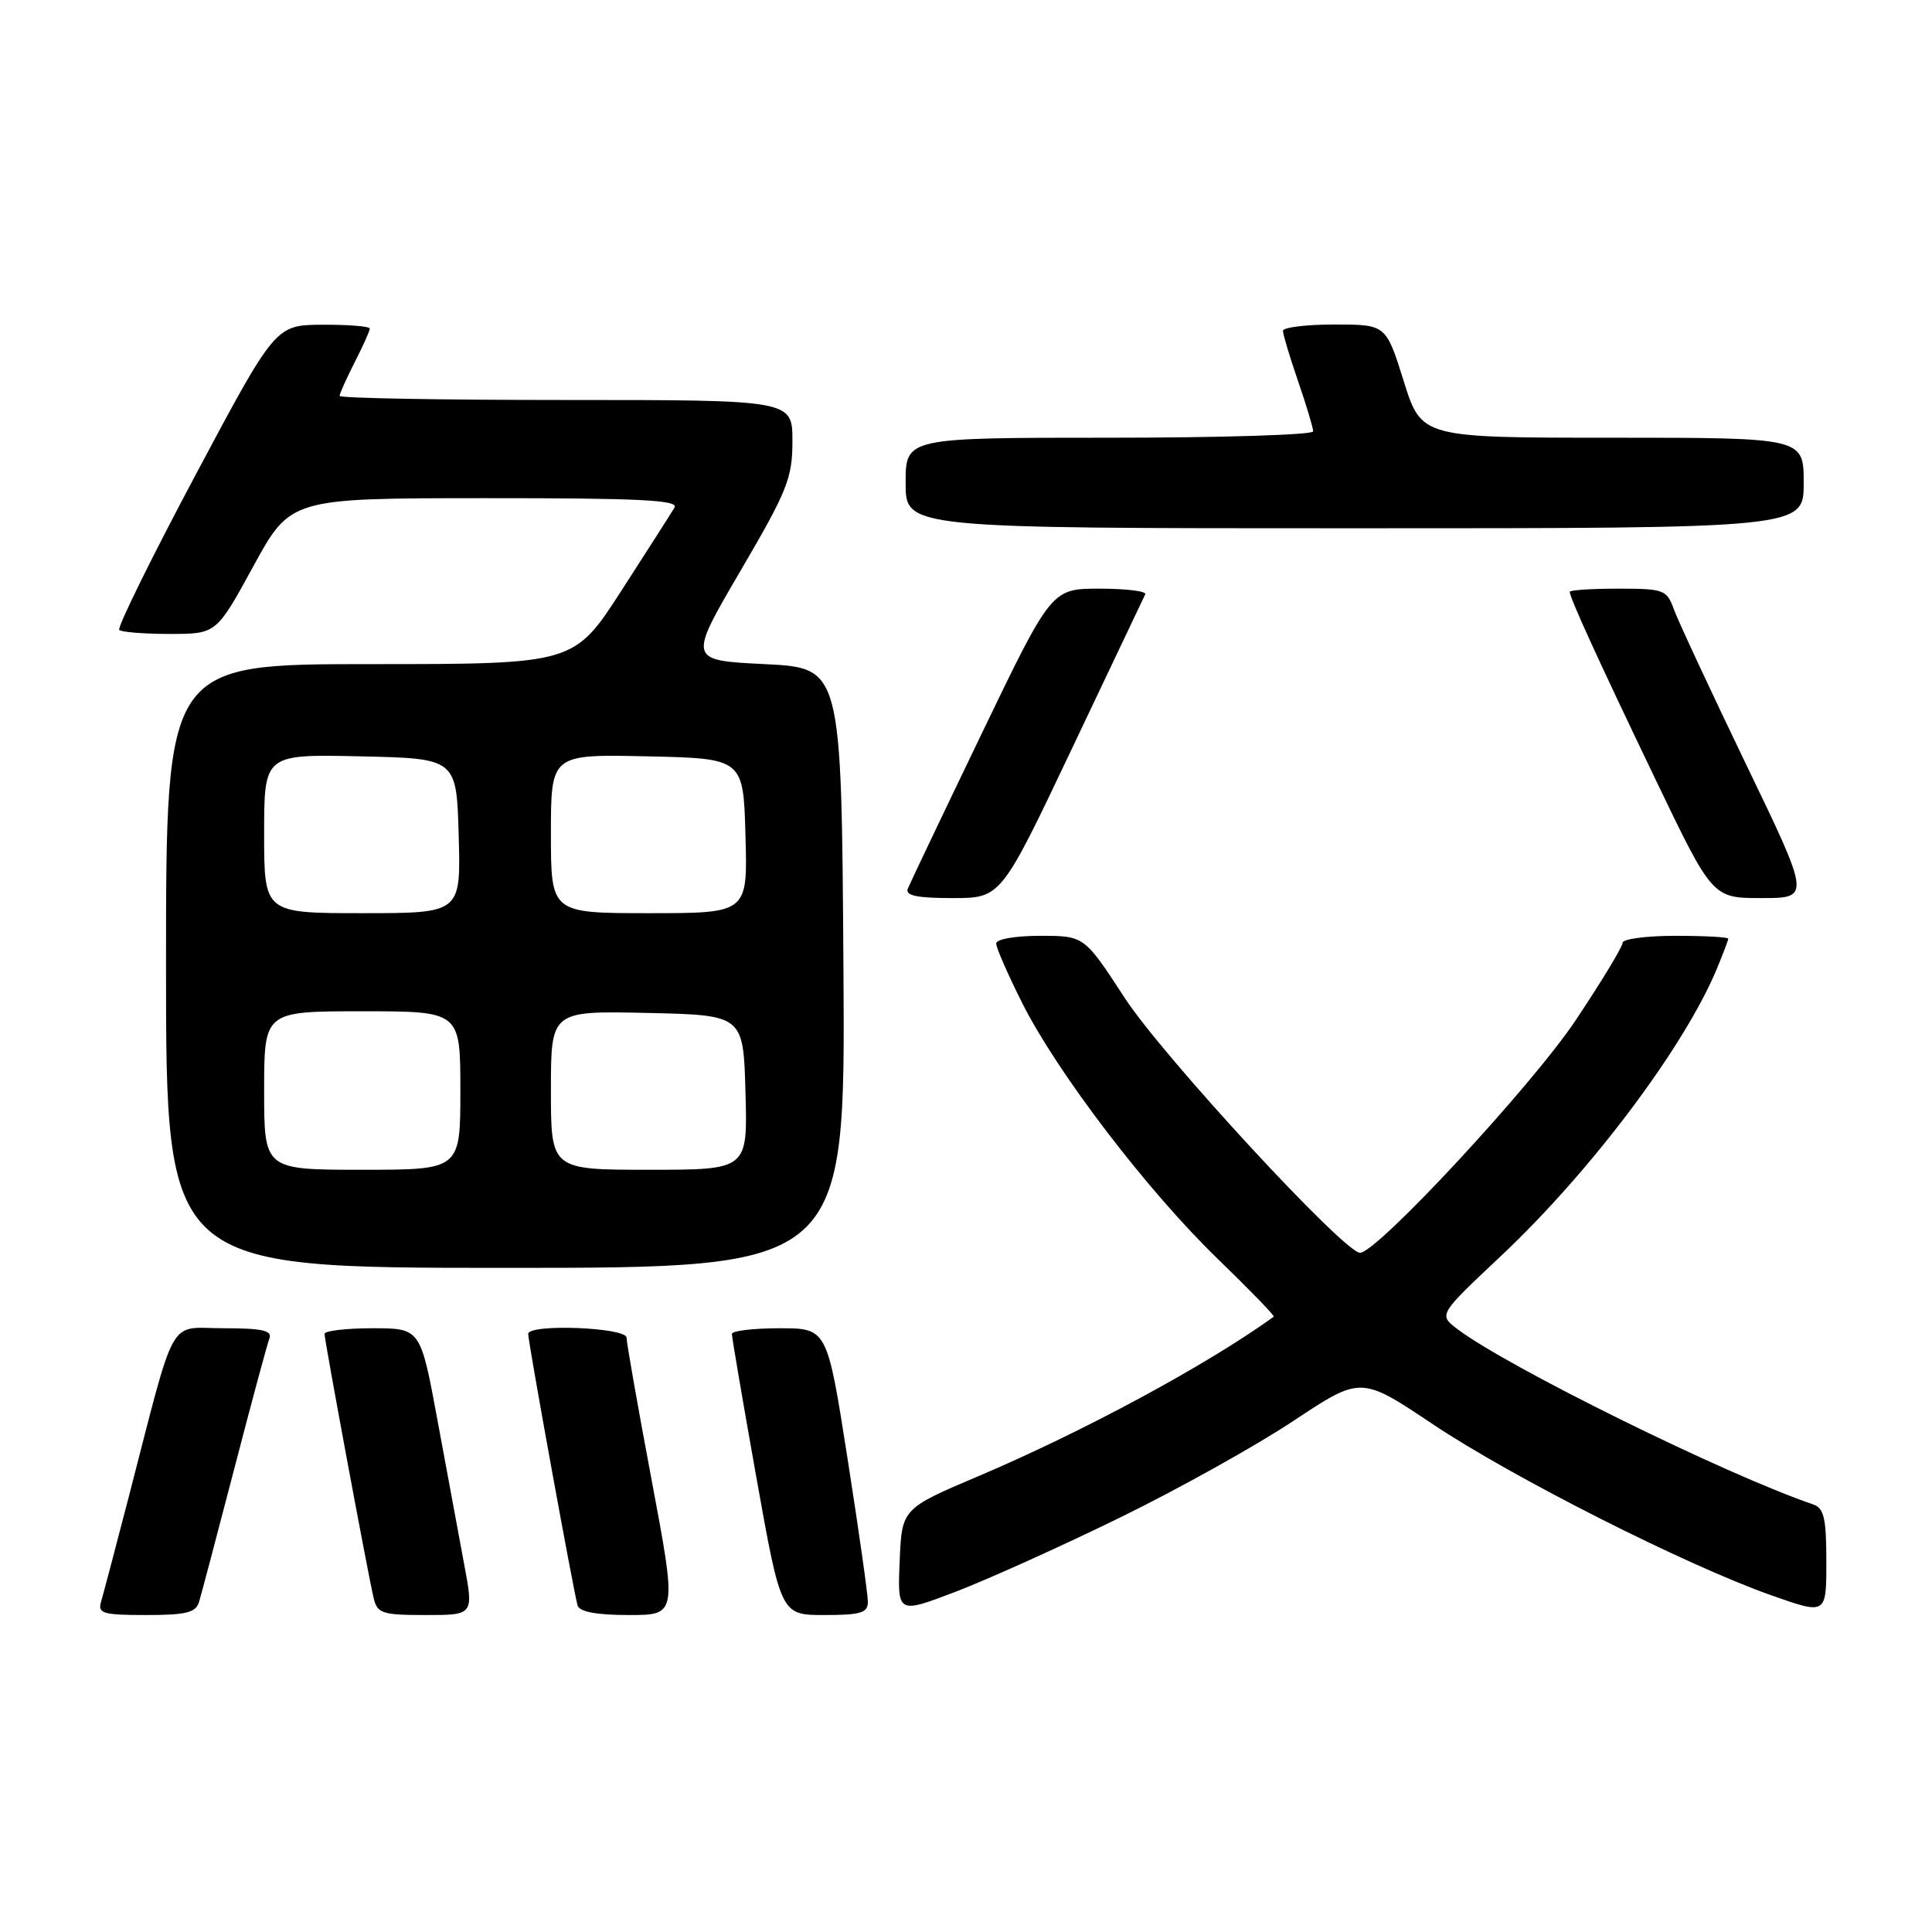 <?xml version="1.0" encoding="UTF-8" standalone="no"?>
<!DOCTYPE svg PUBLIC "-//W3C//DTD SVG 1.1//EN" "http://www.w3.org/Graphics/SVG/1.1/DTD/svg11.dtd" >
<svg xmlns="http://www.w3.org/2000/svg" xmlns:xlink="http://www.w3.org/1999/xlink" version="1.1" viewBox="0 0 256 256">
 <g >
 <path fill="currentColor"
d=" M 26.38 212.25 C 26.67 211.29 28.77 203.34 31.05 194.59 C 33.32 185.83 35.42 178.07 35.70 177.34 C 36.10 176.30 34.71 176.00 29.63 176.00 C 22.14 176.00 23.45 173.65 17.02 198.50 C 15.31 205.10 13.67 211.29 13.39 212.25 C 12.93 213.79 13.64 214.00 19.37 214.00 C 24.69 214.00 25.96 213.68 26.38 212.25 Z  M 61.50 207.25 C 60.81 203.54 59.23 194.99 57.98 188.25 C 55.72 176.00 55.72 176.00 49.36 176.00 C 45.86 176.00 43.00 176.34 43.00 176.75 C 43.01 177.64 48.74 208.51 49.51 211.75 C 49.99 213.79 50.63 214.00 56.40 214.00 C 62.77 214.00 62.77 214.00 61.50 207.25 Z  M 86.37 196.25 C 84.53 186.49 83.03 177.94 83.02 177.25 C 83.00 175.88 70.01 175.38 69.99 176.75 C 69.98 177.82 76.06 211.25 76.54 212.75 C 76.80 213.58 79.09 214.00 83.32 214.00 C 89.70 214.00 89.70 214.00 86.37 196.25 Z  M 115.00 212.25 C 115.00 211.29 113.79 202.74 112.30 193.25 C 109.60 176.00 109.60 176.00 103.30 176.00 C 99.84 176.00 96.99 176.34 96.98 176.75 C 96.97 177.16 98.43 185.71 100.22 195.75 C 103.48 214.00 103.48 214.00 109.24 214.00 C 114.06 214.00 115.00 213.71 115.00 212.25 Z  M 148.50 201.04 C 156.20 197.27 166.51 191.52 171.41 188.26 C 180.33 182.34 180.33 182.34 189.88 188.73 C 200.44 195.79 223.49 207.44 234.75 211.40 C 242.00 213.96 242.00 213.96 242.00 206.95 C 242.00 201.16 241.69 199.83 240.25 199.34 C 228.69 195.41 199.60 181.06 193.06 176.07 C 190.62 174.20 190.62 174.20 198.91 166.40 C 210.78 155.23 223.13 138.81 227.48 128.40 C 228.31 126.40 229.00 124.59 229.00 124.38 C 229.00 124.17 225.85 124.00 222.00 124.00 C 218.15 124.00 215.00 124.42 215.00 124.93 C 215.00 125.45 212.21 130.06 208.79 135.18 C 203.05 143.80 182.46 166.00 180.21 166.00 C 178.11 166.00 154.05 139.94 149.03 132.23 C 143.67 124.00 143.67 124.00 137.83 124.00 C 134.52 124.00 132.00 124.44 132.00 125.02 C 132.00 125.59 133.56 129.15 135.47 132.95 C 140.16 142.25 152.11 157.88 161.43 166.88 C 165.63 170.95 168.94 174.36 168.78 174.47 C 159.91 180.87 143.59 189.68 129.64 195.60 C 119.50 199.91 119.50 199.91 119.21 206.88 C 118.92 213.86 118.92 213.86 126.71 210.88 C 130.99 209.24 140.80 204.81 148.50 201.04 Z  M 111.76 128.25 C 111.50 88.50 111.50 88.50 101.34 88.00 C 91.18 87.50 91.18 87.50 98.09 75.69 C 104.34 65.01 105.00 63.37 105.00 58.44 C 105.00 53.00 105.00 53.00 75.00 53.00 C 58.50 53.00 45.00 52.76 45.00 52.46 C 45.00 52.16 45.90 50.16 47.00 48.00 C 48.10 45.84 49.00 43.84 49.00 43.54 C 49.00 43.24 46.19 43.01 42.75 43.03 C 36.50 43.06 36.50 43.06 25.88 62.99 C 20.04 73.96 15.51 83.17 15.80 83.47 C 16.09 83.76 19.11 84.00 22.50 84.00 C 28.67 84.00 28.67 84.00 33.58 75.01 C 38.50 66.02 38.50 66.02 64.31 66.01 C 84.69 66.00 89.96 66.26 89.38 67.25 C 88.97 67.94 85.81 72.89 82.35 78.25 C 76.06 88.00 76.06 88.00 49.03 88.00 C 22.00 88.00 22.00 88.00 22.00 128.00 C 22.00 168.00 22.00 168.00 67.01 168.00 C 112.02 168.00 112.02 168.00 111.76 128.25 Z  M 142.01 99.25 C 147.16 88.39 151.55 79.16 151.75 78.75 C 151.95 78.34 149.24 78.00 145.72 78.00 C 139.33 78.00 139.33 78.00 130.06 97.25 C 124.96 107.84 120.57 117.06 120.29 117.75 C 119.92 118.67 121.47 119.00 126.21 119.00 C 132.64 119.00 132.64 119.00 142.01 99.25 Z  M 231.35 101.25 C 226.65 91.49 222.35 82.26 221.80 80.75 C 220.86 78.14 220.48 78.00 214.40 78.00 C 210.88 78.00 208.00 78.19 208.00 78.42 C 208.00 79.20 211.78 87.48 219.35 103.25 C 226.91 119.00 226.91 119.00 233.41 119.00 C 239.91 119.00 239.91 119.00 231.35 101.25 Z  M 239.00 64.00 C 239.00 58.00 239.00 58.00 213.68 58.00 C 188.35 58.00 188.35 58.00 186.00 50.50 C 183.65 43.00 183.65 43.00 176.82 43.00 C 173.07 43.00 170.00 43.38 170.00 43.84 C 170.00 44.31 170.90 47.30 172.00 50.50 C 173.10 53.70 174.00 56.69 174.00 57.16 C 174.00 57.62 161.85 58.00 147.00 58.00 C 120.00 58.00 120.00 58.00 120.00 64.00 C 120.00 70.00 120.00 70.00 179.50 70.00 C 239.00 70.00 239.00 70.00 239.00 64.00 Z  M 35.00 144.50 C 35.00 134.00 35.00 134.00 48.00 134.00 C 61.00 134.00 61.00 134.00 61.00 144.50 C 61.00 155.00 61.00 155.00 48.00 155.00 C 35.00 155.00 35.00 155.00 35.00 144.50 Z  M 73.00 144.47 C 73.00 133.94 73.00 133.94 85.75 134.22 C 98.50 134.50 98.50 134.50 98.78 144.75 C 99.07 155.00 99.07 155.00 86.03 155.00 C 73.00 155.00 73.00 155.00 73.00 144.47 Z  M 35.00 110.47 C 35.00 99.94 35.00 99.94 47.75 100.22 C 60.50 100.50 60.50 100.50 60.78 110.75 C 61.07 121.00 61.07 121.00 48.03 121.00 C 35.00 121.00 35.00 121.00 35.00 110.47 Z  M 73.00 110.47 C 73.00 99.94 73.00 99.94 85.75 100.22 C 98.50 100.50 98.50 100.50 98.78 110.75 C 99.07 121.00 99.07 121.00 86.03 121.00 C 73.00 121.00 73.00 121.00 73.00 110.47 Z "/>
</g>
</svg>